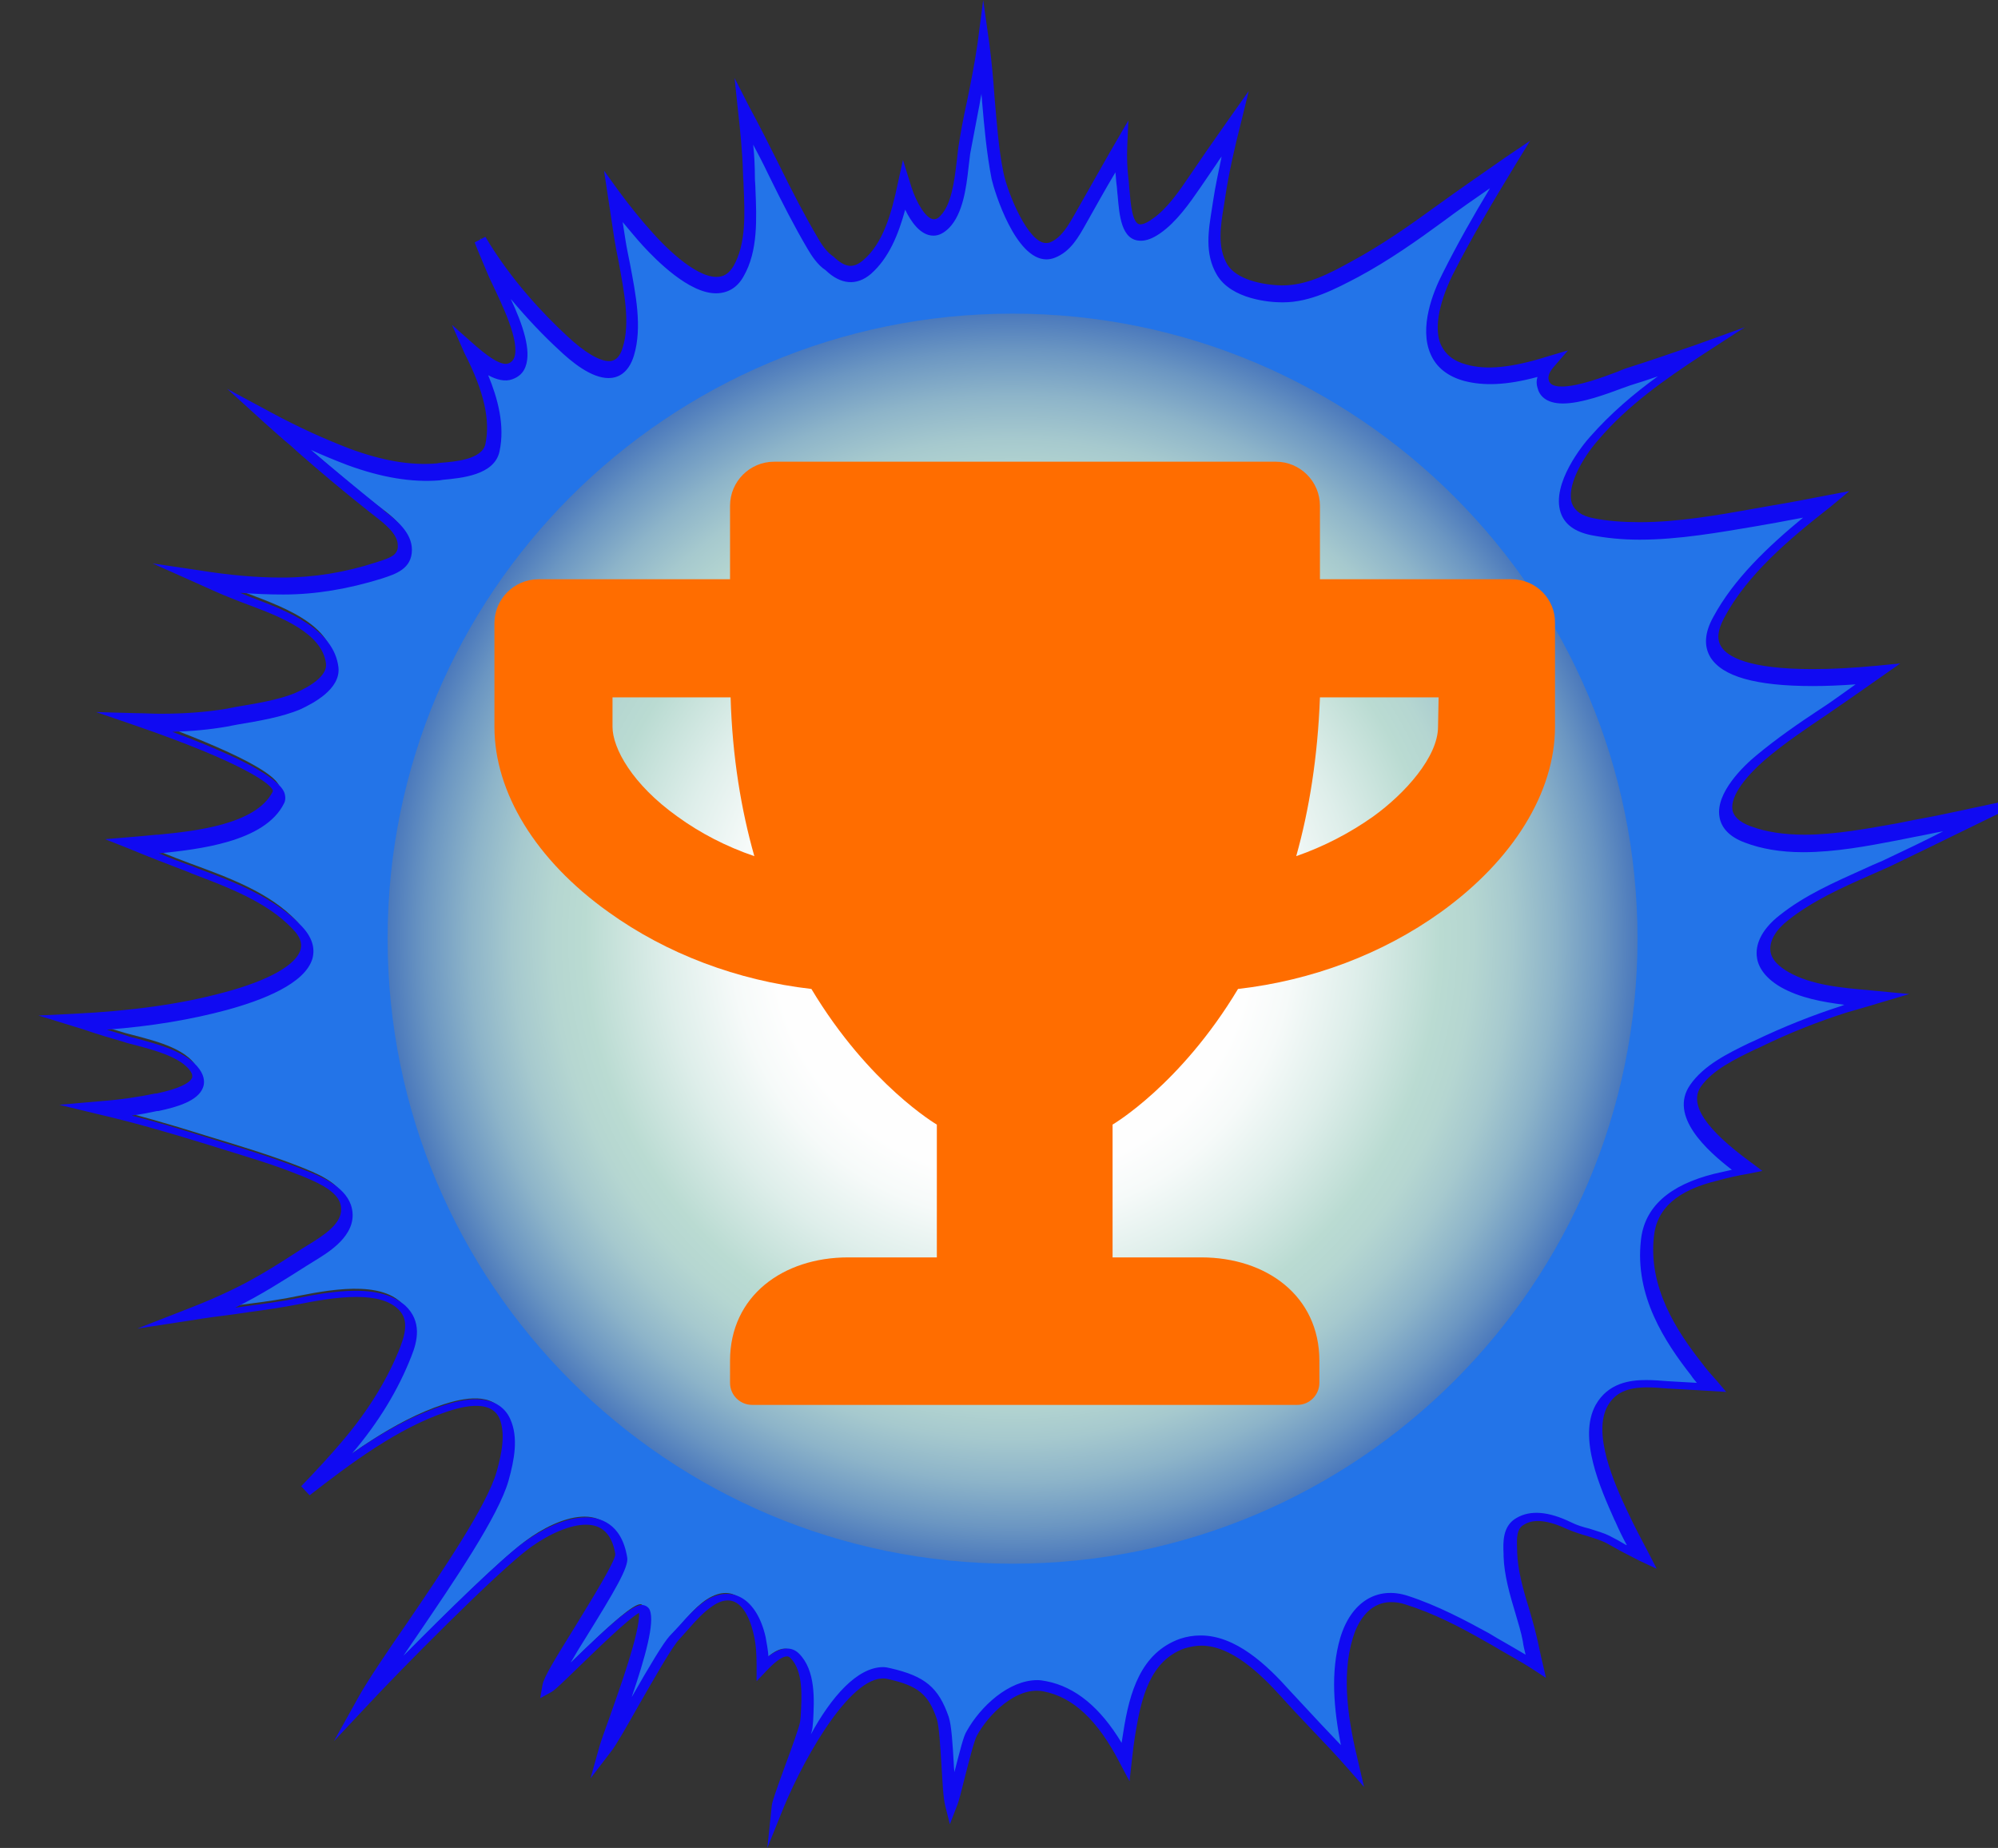 <?xml version="1.0" encoding="utf-8"?>
<!-- Generator: Adobe Illustrator 22.1.0, SVG Export Plug-In . SVG Version: 6.00 Build 0)  -->
<svg version="1.1" id="Слой_1" xmlns="http://www.w3.org/2000/svg" xmlns:xlink="http://www.w3.org/1999/xlink" x="0px" y="0px"
	 viewBox="0 0 353.6 327" style="enable-background:new 0 0 353.6 327;" xml:space="preserve">
<rect x="0" y="0" width="353.6" height="327" fill="#333333" stroke="none"/>
<style type="text/css">
	.st0{fill:#2374E8;}
	.st1{fill:#100AF2;}
	.st2{fill:url(#SVGID_1_);}
	.st3{fill:#FF6D00;}
</style>
<title>SUN</title>
<g id="sun">
	<g>
		<g>
			<path class="st0" d="M333.6,152.7c-6.2,2.9-12.6,5.3-18,9.6c-4.5,3.6-5.2,8,0.1,11c4.7,2.7,11,3,16.2,3.5
				c-1.9,0.6-3.9,1.1-5.8,1.7c-5.3,1.7-10.4,3.7-15.4,6.2c-3.8,1.8-8.4,3.9-10.9,7.4c-3.5,5.1,4.4,11.5,9.1,14.9
				c-1.8,0.3-3.7,0.7-5.5,1.2c-5.8,1.4-11.4,4.3-12.1,10.8c-0.9,8.9,3.4,16.4,8.7,23.2c0.8,1.1,1.7,2.1,2.6,3.2
				c-2.6-0.2-5.3-0.3-7.8-0.5c-4.4-0.4-9.2-0.7-11.6,3.6c-3.1,5.5,1.2,14.7,3.5,19.7c1.1,2.4,2.3,4.8,3.6,7.2c0,0-0.1,0-0.1-0.1
				c-2-0.9-3.9-2.2-5.9-3.2c-2.2-1-4.6-1.4-6.8-2.4c-2.6-1.2-6.1-2.3-8.7-0.8c-2.1,1.2-1.8,3.9-1.8,5.9c0.1,4.8,2.3,10.1,3.4,14.9
				c0.4,1.6,0.7,3.3,1.1,5c-2.8-1.8-5.9-3.5-8.7-5.1c-4.5-2.5-9.1-4.9-14.1-6.5c-5.5-1.8-9.1,1.6-10.7,6.7c-2.1,7.1-0.8,15.1,1,22.5
				c-3.8-4.3-8-8.4-11.8-12.7c-4.4-4.9-11.1-11.4-18.3-8.9c-6.6,2.4-8.3,9.3-9.3,15.6c-0.3,1.7-0.5,3.5-0.7,5.2
				c-3.3-6.3-7.8-12-14.2-13.3c-5.3-1-10.6,4.2-13,8.3c-1,1.7-2.9,10.8-3.7,12.7c-0.7-2.9-0.6-12.8-1.5-15.5
				c-1.6-4.9-3.9-6.5-9.5-7.8c-7.4-1.7-16.4,15.5-19.6,23.3c0.1-1.4,4.9-13.4,5-14.8c0.2-3.7,0.8-9.2-2.1-12.1
				c-1.4-1.3-3.4-0.3-5.7,2.1c0-1.9-0.1-3.8-0.5-5.6c-1-4.8-4-9-9-5.8c-2.3,1.5-4.2,4.1-6.1,6.1c-2.2,2.2-10.3,17.5-12.2,20
				c1.1-3.8,8.3-21.4,6.9-25c-0.9-2.3-15.3,13.1-16.9,14.1c0.5-2.8,13.4-20.9,12.9-23.6c-1.6-9.8-11.1-6.1-16.6-2
				c-5.8,4.2-23.7,22.4-28.8,27.8c4.8-8.6,21.9-30.6,24.5-40c0.9-3.1,1.8-7,0.4-10.1c-1.8-4.1-7.3-2.9-10.7-1.8
				c-8.8,2.9-17.2,9.2-24.6,15c2.5-2.6,5-5.3,7.3-8.1c4.4-5.1,8-10.9,10.5-17.2c1.1-2.8,1.6-5.6-0.8-7.8c-4.6-4.2-14.8-1.7-20.1-0.7
				c-5.6,1-11.4,1.5-17.1,2.4c2.4-0.9,4.7-1.9,7.1-3c5.3-2.5,10.1-5.7,15.1-8.9c2.8-1.8,6.4-4.4,5.1-8.1c-1-3-5.3-4.6-8-5.7
				c-5.4-2.1-11.1-3.8-16.7-5.5c-6.3-2-12.7-3.8-19.2-5.4c3.5-0.3,7-0.7,10.4-1.5c2.2-0.5,9.6-2,6.9-5.8c-2.4-3.2-8.6-4.4-12.2-5.4
				c-3.1-0.9-6.2-1.9-9.3-2.8c9.1-0.4,18.2-1.5,27-3.9c4.7-1.3,19.5-5.8,12.7-13c-4.8-5.2-12.4-7.9-18.9-10.3
				c-3.5-1.3-6.9-2.7-10.3-4.1c1.5-0.1,3.1-0.2,4.6-0.4c6.2-0.6,18.2-1.7,21.4-8.3c1.4-2.9-11.8-8.6-25.2-13.3
				c5.2,0.1,10.5,0.1,15.7-0.8c4.1-0.7,9.1-1.3,13-3c2.2-0.9,6.4-3.2,6.1-6.2c-0.8-7.3-11.8-10.2-17.5-12.6
				c-2.1-0.9-4.2-1.8-6.2-2.7c5,0.8,10,1.3,15.1,1.3c5.8,0,11.5-1,16.9-2.8c2-0.7,4.6-1.3,4.6-4c0-3-3.3-5.1-5.4-6.7
				c-4.7-3.7-9.3-7.7-13.9-11.6c-1.6-1.3-3.1-2.7-4.7-4.1c4.5,2.4,9.2,4.6,14,6.4c4.9,1.9,10.6,3.2,15.9,2.7
				c2.7-0.3,8.8-0.5,9.6-4.2c1.2-5.3-0.9-11.2-3.8-16.8c1.9,1.7,4.7,4,6.8,3.2c5.3-2-2-14.6-3.2-17.4c-0.7-1.8-1.5-3.5-2.2-5.3
				c3.9,6.6,9.2,12.7,14.6,17.7c2.9,2.7,9.6,8.4,11.7,1.6c1.9-6-0.6-13.9-1.5-19.9c-0.4-2.4-0.7-4.9-1.1-7.5c1.9,2.6,4,5.2,6.1,7.6
				c2.9,3.2,12,12.4,16,5.6c2.8-4.9,2-11.5,1.9-16.9c-0.1-3.8-0.5-7.6-0.9-11.3c1.7,3.3,3.5,6.7,5.2,10.1c2.2,4.5,4.5,8.9,7,13.3
				c0.8,1.4,1.8,2.7,3,3.6c1.8,1.8,4.1,2.7,6.5,0.6c3.9-3.3,5.5-8.9,6.6-14.3c0.1,0.3,0.2,0.6,0.2,0.8c0.9,2.7,3.7,8.9,7,5.4
				c2.8-2.9,2.8-8.9,3.4-12.6c1-6,2.5-12.2,3.3-18.4c1,7.6,1.1,15.4,2.6,22.9c0.6,3,4.8,15,9.6,13.1c2.4-0.9,3.7-3.3,4.9-5.5
				c2.1-3.7,4.2-7.4,6.3-11c0.3-0.5,0.6-1.1,0.9-1.6c-0.1,2-0.1,4.1,0.2,6c0.5,4,0,12,6,7.9c3.2-2.2,5.6-6.1,7.8-9.2
				c2.1-3,4.1-5.9,6.2-8.9c-1.1,4.4-2.2,8.9-2.9,13.4c-0.7,4.2-1.7,8.6,0.6,12.4c1.9,3.2,7.1,4.2,10.4,4.2c4.7,0.1,9.1-2.2,13.1-4.4
				c5.2-2.8,10.1-6.3,14.9-9.8c4.1-3,8.3-5.9,12.5-8.8c-3.9,6.4-7.7,12.8-11,19.4c-3,6-5.4,15.1,3.1,17.5c4.4,1.2,9.8,0.2,14.9-1.4
				c-0.8,1-1.5,2.1-1.1,3.4c1.1,4.7,12.8-0.5,15.1-1.2c4.2-1.3,8.3-2.7,12.5-4.2c-6.7,4.4-13.2,9.1-18.4,15.1
				c-3.8,4.4-9.4,13.8-0.3,15.6c10.3,2.1,22.2-0.5,32.4-2.2c3.1-0.5,6.1-1.1,9.2-1.7c-0.1,0.1-0.1,0.1-0.2,0.1
				c-7,5.4-14.7,12-18.9,19.9c-5.9,11.1,13.1,11.4,28.1,10c-1.8,1.3-3.6,2.5-5.4,3.8c-5.2,3.6-10.6,6.9-15.4,11
				c-4.3,3.6-10.1,10.5-2.2,13.6c8.8,3.4,20.6,0.6,29.4-1c4.5-0.8,9-1.9,13.6-2.8C346,146.7,339.8,149.8,333.6,152.7z"/>
			<path class="st1" d="M135.8,327l0.8-7.6c0.1-0.7,0.8-2.7,2.4-7.1c1.1-2.9,2.5-6.9,2.6-7.6l0.1-1c0.2-3.4,0.5-8-1.8-10.3
				c-0.2-0.2-0.4-0.3-0.6-0.3c-0.5,0-1.5,0.3-3.5,2.4l-1.9,2v-2.8c0-2-0.1-3.7-0.5-5.4c-0.3-1.4-1.5-6.1-4.6-6.1
				c-0.8,0-1.7,0.3-2.7,1c-1.5,1-2.9,2.5-4.2,4c-0.6,0.7-1.2,1.3-1.7,1.9c-1.2,1.2-4.6,7.2-7.3,11.9c-2.1,3.7-3.9,6.9-4.8,8
				l-3.6,4.7l1.6-5.7c0.3-1,0.9-2.7,1.7-4.9c1.8-5.1,5.5-15.3,5.3-18.7c-2.1,1.2-7.8,6.8-10.7,9.6c-2.8,2.7-4.1,4-4.8,4.4l-2,1.1
				l0.4-2.3c0.2-1.4,2.4-4.9,5.8-10.4c2.8-4.6,7.1-11.5,7.1-12.8c-0.6-3.5-2.3-5.2-5.2-5.2c-2.7,0-6.3,1.5-9.8,4
				c-5.8,4.2-23.7,22.4-28.6,27.7l-6.2,6.6l4.4-7.9c1.7-3,4.8-7.6,8.4-12.8c6.4-9.4,14.3-21,16-27c0.9-3.2,1.6-6.7,0.5-9.4
				c-1.1-2.5-4.3-2.9-9.3-1.2c-8.7,2.9-17.1,9.2-24.3,14.8l-1.5-1.6c2.7-2.8,5.1-5.4,7.3-8c4.6-5.4,8.1-11.1,10.3-16.8
				c1.2-3.2,1.1-5.1-0.5-6.6c-1.5-1.4-3.9-2.1-7.3-2.1c-3.5,0-7.3,0.7-10.3,1.3l-1.6,0.3c-3.3,0.6-6.7,1-10,1.5
				c-2.4,0.3-4.7,0.6-7.1,1l-9.8,1.5l9.2-3.6c2.6-1,4.9-2,7-3c4.5-2.1,8.6-4.7,12.9-7.5l2.1-1.3c3-1.9,5.6-4,4.7-6.8
				c-0.8-2.4-4.6-3.9-7-4.9l-0.3-0.1c-4.4-1.8-9.2-3.2-13.7-4.6l-2.9-0.9c-6.8-2.1-13.1-3.9-19.2-5.3l-6.6-1.6l6.8-0.6
				c4.1-0.3,7.3-0.8,10.2-1.4h0.2c3.8-0.8,5.9-1.8,6.3-2.8c0-0.1,0.2-0.5-0.4-1.3c-1.8-2.4-6.4-3.6-9.8-4.5
				c-0.7-0.2-1.3-0.3-1.8-0.5c-2.4-0.7-4.8-1.4-7.1-2.2l-8.1-2.5l6.2-0.3c10.2-0.5,19-1.7,26.7-3.8c7.9-2.1,12.8-4.9,13.5-7.6
				c0.3-1.1-0.1-2.3-1.4-3.6c-4.5-4.8-11.5-7.4-17.8-9.8l-0.7-0.3c-3.7-1.4-7.3-2.8-10.4-4.1l-4.3-1.7l6-0.5
				c1.1-0.1,2.1-0.2,3.2-0.3H28c6.1-0.6,17.4-1.7,20.3-7.7c0-1.1-5.1-5-24.6-11.7L17,126l7.1,0.2c1.4,0,2.8,0.1,4.3,0.1
				c4.4,0,7.9-0.3,11.2-0.8l2.1-0.4c3.5-0.6,7.5-1.2,10.6-2.5c2.8-1.2,5.6-3.1,5.4-5.1c-0.6-5.5-8.2-8.4-13.8-10.5
				c-1.1-0.4-2.1-0.8-3.1-1.2c-1.8-0.7-3.5-1.5-5.3-2.3L27,99.7l8.1,1.2c5.6,0.9,10.3,1.3,14.7,1.3H50c5.5,0,11.1-0.9,16.6-2.7
				l0.3-0.1c2.2-0.7,3.6-1.2,3.5-2.9c0-2-2.3-3.8-4.1-5.2c-0.3-0.2-0.6-0.5-0.9-0.7c-4.3-3.4-8.6-7-12.7-10.6l-1.2-1.1
				c-1.6-1.3-3.1-2.7-4.7-4.1l-6.6-6L48,73c5,2.7,9.5,4.7,13.9,6.4c5.7,2.1,10.7,3,15.4,2.6l0.6-0.1c2.6-0.2,7.4-0.6,8-3.3
				c0.9-4.2-0.2-9.3-3.7-16.1l-2.2-5l4.3,3.8c1.2,1,4.2,3.6,5.7,3c0.5-0.2,0.8-0.5,1-1c1.1-2.9-2.3-9.7-3.9-13.1
				c-0.4-0.8-0.7-1.5-0.9-2c-0.7-1.7-1.5-3.5-2.2-5.3l1.9-1c4.5,7.6,10.3,13.7,14.4,17.5c3.2,3,5.8,4.5,7.5,4.5
				c0.7,0,1.8-0.3,2.4-2.4c1.4-4.4,0.2-10.1-0.7-15.1c-0.3-1.5-0.6-3-0.8-4.3l-1.8-11.9l2.6,3.6c2,2.7,4,5.2,6.1,7.5
				c1.6,1.8,7.2,7.7,11.2,7.7c1.3,0,2.2-0.6,3-1.9c2.3-4,2-9.4,1.8-14.2c0-0.7-0.1-1.5-0.1-2.1c-0.1-3.9-0.5-7.7-0.9-11.3l-0.6-5.7
				l2.6,5.1c1.8,3.3,3.5,6.7,5.2,10.1c2.5,5.1,4.7,9.3,7,13.2c0.9,1.6,1.8,2.6,2.7,3.2c2.1,2,3.5,2.1,5.2,0.7
				c3.6-3,5.1-8.4,6.2-13.7l0.9-4.1l1.5,4.8c0.9,2.8,2.6,5.7,4,5.7c0.4,0,0.8-0.2,1.2-0.7c1.9-2,2.4-6.1,2.8-9.4
				c0.1-0.9,0.2-1.8,0.3-2.6c0.4-2.6,0.9-5.3,1.5-8c0.7-3.4,1.4-6.9,1.9-10.4l1-7.7l1.1,7.8c0.4,3.1,0.7,6.3,0.9,9.3
				c0.4,4.5,0.7,9.1,1.6,13.5c0.8,3.8,4.4,12.4,7.5,12.4c0.2,0,0.4,0,0.7-0.1c2-0.8,3.2-2.9,4.4-5c2.1-3.7,4.2-7.4,6.3-11.1l3.2-5.5
				l-0.2,4.4c-0.1,2.2,0,4.2,0.2,5.9c0.1,0.6,0.1,1.3,0.2,2.1c0.2,2.4,0.5,6,1.9,6c0.4,0,1.1-0.2,2.2-1c2.6-1.8,4.7-4.9,6.6-7.7
				l2.8-4.1c1.4-2,2.8-4,4.2-6l3.4-4.8l-1.4,5.7c-1,3.9-2.1,8.6-2.8,13.3l-0.2,1.3c-0.6,3.6-1.2,7.3,0.6,10.4c1.6,2.6,6,3.6,9.5,3.7
				h0.3c4.3,0,8.3-2.1,12.1-4.2c5.4-2.9,10.5-6.5,14.9-9.7c4.4-3.2,8.8-6.2,12.5-8.8l4.3-2.9l-2.7,4.4c-3.7,6.1-7.6,12.6-11,19.3
				c-1.2,2.4-3.8,8.5-2.1,12.4c0.8,1.7,2.2,2.9,4.5,3.5c3.5,1,7.9,0.6,14.3-1.4l3.7-1.1l-2.5,2.9c-0.8,0.9-1.1,1.7-0.9,2.4
				c0.1,0.3,0.3,1.1,2.3,1.1c2.9,0,7.4-1.7,9.8-2.6c0.7-0.3,1.2-0.5,1.5-0.6c3.8-1.2,7.9-2.6,12.5-4.2l8.6-3.1l-7.7,5
				c-6.4,4.2-13,8.8-18.2,14.9c-3,3.4-5.7,8.4-4.7,11.3c0.5,1.3,1.7,2.2,3.8,2.6c2.5,0.5,5.2,0.7,8.2,0.7c6.7,0,13.6-1.2,20.3-2.4
				l3.4-0.6c3-0.5,6.1-1.1,9.2-1.7l4.2-0.8l-3.5,2.9c-7.3,5.7-14.7,12-18.7,19.6c-1.1,2.1-1.3,3.7-0.5,5c1.1,1.8,4.8,4,16.2,4
				c3.4,0,7.2-0.2,11.4-0.6l4.1-0.4l-4.7,3.3c-1.3,0.9-2.7,1.9-4,2.8c-1.4,1-2.8,1.9-4.2,2.9c-3.7,2.5-7.6,5.1-11.1,8.1
				c-3,2.6-6.1,6.2-5.7,8.8c0.2,1.2,1.3,2.2,3.2,2.9c2.7,1,5.8,1.5,9.6,1.5c5.4,0,11.2-1.1,16.3-2c1-0.2,2-0.4,3-0.6
				c2.8-0.5,5.7-1.1,8.5-1.7c1.7-0.4,3.4-0.7,5.1-1.1l8.3-1.7l-12.5,6.1c-4.5,2.2-9.2,4.5-13.8,6.7c-1.1,0.5-2.3,1-3.4,1.5
				c-5,2.2-10.1,4.5-14.4,7.9c-2.2,1.7-3.3,3.6-3.2,5.3c0.1,1.8,1.8,3.1,3.2,3.9c4,2.3,9.4,2.8,14.1,3.2l7.3,0.7l-5.4,1.6
				c-1.9,0.6-3.8,1.1-5.8,1.7c-5,1.6-10.1,3.6-15.2,6.1l-0.9,0.4c-3.5,1.7-7.5,3.6-9.6,6.6c-2.1,3.1,0.8,7.5,8.9,13.4l2,1.5
				l-2.5,0.5c-1.8,0.3-3.6,0.7-5.4,1.2c-7.1,1.7-10.8,4.9-11.3,9.9c-1,9,4,16.7,8.5,22.4c0.8,1.1,1.7,2.1,2.6,3.1l1.7,2l-5-0.3
				c-1.8-0.1-3.6-0.2-5.4-0.3c-1.2-0.1-2.4-0.2-3.6-0.2c-3.6,0-5.7,1-7,3.3c-2.7,4.9,1.2,13.7,3.4,18.4l0.2,0.4
				c1.1,2.4,2.4,4.8,3.6,7.1l1.5,2.9l-3-1.4c-1.2-0.6-2.3-1.2-3.3-1.7c-0.9-0.5-1.8-1-2.7-1.5c-1-0.5-2.1-0.8-3.3-1.2
				c-1.1-0.3-2.3-0.7-3.5-1.2c-3.4-1.6-6-1.9-7.7-0.8c-1.3,0.7-1.3,2.3-1.2,4.5v0.4c0.1,3,1,6.4,2,9.6c0.5,1.7,1,3.4,1.4,5.1
				c0.4,1.6,0.7,3.3,1.1,4.9l0.6,2.6l-2.3-1.5c-2.3-1.5-4.8-2.8-7.1-4.2l-1.6-0.9c-4.2-2.4-8.8-4.8-13.9-6.4
				c-0.9-0.3-1.7-0.4-2.5-0.4c-4.2,0-6.1,4-6.8,6.4c-2.1,7-0.7,15,1,22l1,4.3l-2.9-3.3c-2-2.3-4.2-4.6-6.3-6.8
				c-1.8-1.9-3.7-3.9-5.4-5.8c-3.8-4.2-8.9-9.1-14.2-9.1c-1,0-2,0.2-3,0.5c-6.1,2.2-7.6,8.8-8.6,14.7c-0.3,1.7-0.5,3.5-0.7,5.2
				l-0.4,3.6l-1.7-3.2c-3.9-7.6-8.3-11.7-13.5-12.7c-4.9-1-9.9,4.3-11.8,7.8c-0.5,0.9-1.4,4.5-2.1,7.2c-0.6,2.4-1.1,4.5-1.5,5.4
				l-1.2,3.1l-0.8-3.2c-0.4-1.5-0.5-4.4-0.7-7.5s-0.4-6.6-0.8-7.9c-1.5-4.4-3.3-5.9-8.7-7.1c-6-1.4-14.4,13.1-18.4,22.7L135.8,327z
				 M156.3,295c0.4,0,0.9,0.1,1.3,0.2c6.1,1.4,8.5,3.4,10.3,8.6c0.5,1.5,0.7,4.9,0.9,8.4c0,0.5,0.1,1,0.1,1.4c1-3.8,1.6-6.4,2.2-7.3
				c2.4-4.3,7.4-9,12.5-9c0.5,0,1.1,0.1,1.6,0.2c5.1,1,9.5,4.6,13.3,10.9c0.1-0.6,0.2-1.3,0.3-1.9c1.1-7.1,3.1-14,10-16.5
				c1.2-0.4,2.4-0.6,3.7-0.6c6.2,0,11.7,5.2,15.8,9.8c1.8,1.9,3.6,3.9,5.4,5.8c1.2,1.3,2.4,2.5,3.6,3.8c-1.2-6.2-1.9-12.9-0.1-19
				c1.9-6.3,6.5-9.2,12-7.4c5.2,1.7,10.1,4.3,14.3,6.6l1.5,0.9c1.6,0.9,3.3,1.9,5,2.9c-0.2-0.8-0.4-1.6-0.5-2.4
				c-0.3-1.6-0.8-3.2-1.3-4.9c-1-3.3-2-6.8-2.1-10.1V275c-0.1-2.1-0.2-5,2.3-6.4c2.4-1.4,5.6-1.2,9.7,0.8c1,0.5,2,0.8,3.2,1.1
				c1.2,0.4,2.4,0.7,3.6,1.3c1,0.5,1.9,1,2.9,1.6c0,0,0,0,0.1,0c-0.7-1.3-1.4-2.7-2-4.1l-0.2-0.4c-2.4-5.4-6.5-14.5-3.3-20.3
				c2.2-3.9,6.1-4.4,8.9-4.4c1.3,0,2.6,0.1,3.8,0.2c1.7,0.1,3.4,0.2,5.2,0.3c-0.3-0.4-0.7-0.8-1-1.3c-4.7-6-10-14.1-8.9-23.9
				c0.6-5.9,5-9.8,13-11.8c1-0.2,2.1-0.5,3.1-0.7c-4.4-3.4-11.2-9.5-7.4-15c2.4-3.5,6.7-5.6,10.4-7.4l0.9-0.4
				c5.2-2.5,10.5-4.6,15.5-6.2c0.2-0.1,0.3-0.1,0.5-0.2c-3.9-0.5-7.8-1.2-11.2-3.1c-3.3-1.9-4.2-4.1-4.3-5.6c-0.2-2.4,1.2-4.9,4-7.1
				c4.5-3.6,9.8-5.9,14.9-8.2c1.1-0.5,2.2-1,3.4-1.5c3.6-1.7,7.2-3.4,10.7-5.2c-1.7,0.3-3.4,0.7-5.1,1c-1,0.2-2,0.4-3,0.6
				c-5.2,1-11,2.1-16.7,2.1c-4,0-7.4-0.6-10.3-1.7c-2.7-1-4.2-2.6-4.5-4.6c-0.7-4.2,4.3-9,6.5-10.8c3.6-3,7.5-5.7,11.3-8.2
				c1.4-0.9,2.8-1.9,4.2-2.9c0.7-0.5,1.4-1,2.1-1.5c-2.7,0.2-5.3,0.3-7.6,0.3c-10.1,0-16-1.7-18.1-5.1c-1.2-2-1-4.4,0.5-7.1
				c3.6-6.7,9.6-12.4,15.9-17.6c-1.6,0.3-3.2,0.6-4.8,0.9l-3.4,0.6c-6.5,1.1-13.8,2.4-20.7,2.4c-3.2,0-6-0.3-8.6-0.8
				c-2.9-0.6-4.7-1.9-5.4-4c-1.7-5.1,4-12.1,5.2-13.4c3.6-4.1,7.7-7.6,12-10.7c-1.7,0.6-3.3,1.1-4.9,1.6c-0.3,0.1-0.8,0.3-1.4,0.5
				c-2.7,1-7.2,2.7-10.5,2.7c-3.1,0-4.2-1.5-4.5-2.8c-0.2-0.6-0.2-1.3,0-1.9c-5.5,1.5-9.6,1.6-13,0.7c-2.9-0.8-4.9-2.4-5.9-4.7
				c-2.1-4.7,0.4-11,2.1-14.3c2.6-5.2,5.5-10.3,8.4-15.1c-2.6,1.8-5.5,3.8-8.3,5.9c-4.5,3.3-9.6,6.9-15,9.8c-4,2.1-8.5,4.5-13.3,4.5
				h-0.3c-2,0-8.8-0.5-11.4-4.8c-2.3-3.8-1.5-8.1-0.9-11.9l0.2-1.3c0.4-2.7,1-5.3,1.5-7.8c-0.3,0.4-0.6,0.8-0.9,1.3l-2.8,4.1
				c-2,2.9-4.3,6.2-7.2,8.2c-1.3,0.9-2.4,1.3-3.4,1.3c-3.5,0-3.8-4.6-4.1-8c-0.1-0.7-0.1-1.4-0.2-2c-0.1-0.7-0.1-1.4-0.2-2.1
				c-1.8,3-3.5,6.1-5.2,9.1c-1.3,2.3-2.7,4.9-5.5,6c-0.5,0.2-1,0.3-1.5,0.3c-5.5,0-9.2-12-9.7-14.2c-0.9-4.6-1.3-9.2-1.7-13.8
				c0-0.4-0.1-0.9-0.1-1.3c-0.2,0.9-0.3,1.8-0.5,2.7c-0.5,2.6-1,5.3-1.5,7.9c-0.1,0.8-0.2,1.6-0.3,2.5c-0.4,3.6-1,8.1-3.4,10.6
				c-0.9,0.9-1.8,1.4-2.8,1.4c-2.3,0-4-2.5-5-4.6c-1.2,4.4-2.9,8.6-6.1,11.4c-2.5,2.1-5.3,1.9-8-0.7c-1.4-0.9-2.5-2.6-3.2-3.8
				c-2.3-3.9-4.5-8.2-7-13.3c-0.8-1.7-1.7-3.4-2.6-5.1c0.2,1.9,0.3,3.8,0.3,5.8c0,0.7,0.1,1.4,0.1,2.1c0.2,5.1,0.5,10.9-2.1,15.4
				c-1.1,2-2.8,3-4.9,3c-4.8,0-10.6-5.9-12.9-8.4c-1.2-1.3-2.4-2.8-3.6-4.2l0.5,3.2c0.2,1.3,0.5,2.7,0.8,4.2
				c1,5.3,2.2,11.2,0.7,16.2c-1,3.3-3,4-4.5,4c-3.1,0-6.6-2.9-8.9-5.1c-2.4-2.2-5.4-5.3-8.4-8.9c2.1,4.5,3.7,9.1,2.6,12
				c-0.4,1.1-1.2,1.8-2.3,2.2c-1.3,0.5-2.8,0.1-4.3-0.7c1.7,4.1,3,8.9,2,13.5c-0.9,4.2-6.8,4.7-10,5L77.8,85
				c-4.9,0.4-10.3-0.5-16.3-2.7c-2.1-0.8-4.3-1.7-6.5-2.7c4,3.4,8.1,6.8,12.2,10.1c0.3,0.2,0.5,0.4,0.8,0.7c2.1,1.6,4.9,3.8,4.9,6.9
				c0,3.4-3,4.3-5.1,5l-0.3,0.1c-5.8,1.8-11.6,2.8-17.3,2.8H50c-2.4,0-4.8-0.1-7.5-0.3c0.7,0.3,1.4,0.6,2.2,0.9
				c6.1,2.3,14.4,5.5,15.2,12.3c0.4,3.9-4.6,6.4-6.7,7.4c-3.3,1.4-7.5,2.1-11.1,2.7l-2.1,0.4c-2.9,0.5-6,0.8-9.5,0.9
				c12.1,4.5,18.7,8.1,19.8,10.7c0.3,0.8,0.2,1.5,0,1.9c-3.4,7-15.5,8.2-22,8.9h-0.2l0,0c1.9,0.8,4,1.6,6,2.3l0.7,0.3
				c6.5,2.4,13.8,5.2,18.6,10.3c1.8,1.9,2.4,3.8,1.9,5.7c-1.3,4.5-8.9,7.4-15.1,9.1c-6.3,1.7-13.3,2.9-21.3,3.5
				c1.2,0.4,2.4,0.7,3.6,1.1c0.5,0.2,1.1,0.3,1.8,0.5c3.7,1,8.8,2.3,11,5.4c1,1.4,0.9,2.6,0.6,3.3c-0.9,2.3-4.5,3.4-7.9,4.1h-0.2
				c-1.4,0.3-2.9,0.6-4.5,0.8c4.3,1.1,8.7,2.4,13.4,3.9l2.9,0.9c4.6,1.4,9.4,2.9,13.9,4.7l0.3,0.1c2.8,1.1,7.1,2.8,8.3,6.2
				c1.6,4.8-3.4,8-5.6,9.4l-2.1,1.3c-4.1,2.6-8.3,5.3-12.8,7.5c3-0.4,6-0.8,9-1.3l1.6-0.3c2.9-0.6,7-1.4,10.7-1.4
				c4,0,6.8,0.9,8.8,2.6c3,2.8,2.2,6.3,1.1,9c-2.3,5.9-5.8,11.7-10.5,17.2c5-3.5,10.4-6.6,15.9-8.4c2.3-0.8,4.3-1.2,6-1.2
				c3.7,0,5.4,1.9,6.1,3.5c1.5,3.3,0.7,7.3-0.3,10.9c-1.8,6.3-9.5,17.6-16.3,27.6c-0.8,1.2-1.6,2.3-2.3,3.4
				c7.3-7.4,17.2-17.1,21.2-20c1.8-1.3,6.6-4.5,11.1-4.5c2.3,0,6.3,0.9,7.3,7.1c0.3,1.7-2.2,5.9-7.4,14.3c-0.9,1.4-1.8,2.9-2.6,4.3
				c7.3-7.1,10.9-10.2,12.6-10.2c0.6,0,1.2,0.4,1.4,0.9c0.9,2.3-0.8,8.3-3.2,15.4c3.2-5.6,5.6-9.6,6.7-10.8c0.6-0.6,1.1-1.2,1.7-1.8
				c1.4-1.6,2.9-3.2,4.6-4.4c4.8-3.1,9.2-0.3,10.7,6.4c0.2,1.1,0.4,2.2,0.5,3.4c2.2-1.7,4.1-1.8,5.4-0.5c3,3,2.7,8.2,2.5,12l-0.1,1
				c0,0.2-0.1,0.7-0.3,1.3C147.1,300.3,151.7,295,156.3,295z"/>
		</g>
		<g>
			
				<radialGradient id="SVGID_1_" cx="179.2" cy="862.1" r="110.6" gradientTransform="matrix(1 0 0 1 0 -696)" gradientUnits="userSpaceOnUse">
				<stop  offset="0" style="stop-color:#FFFFFF"/>
				<stop  offset="0.382" style="stop-color:#FEFEFE"/>
				<stop  offset="0.449" style="stop-color:#F6FAF9"/>
				<stop  offset="0.555" style="stop-color:#DEEEEA"/>
				<stop  offset="0.685" style="stop-color:#BADBD2"/>
				<stop  offset="0.737" style="stop-color:#B5D6D1"/>
				<stop  offset="0.8" style="stop-color:#A6C9CE"/>
				<stop  offset="0.869" style="stop-color:#8DB4C9"/>
				<stop  offset="0.942" style="stop-color:#6B96C2"/>
				<stop  offset="1" style="stop-color:#4B79BC"/>
			</radialGradient>
			<path class="st2" d="M289.8,166.1c0,61.1-49.5,110.6-110.6,110.6S68.6,227.2,68.6,166.1S118.1,55.5,179.2,55.5
				S289.8,105.1,289.8,166.1z"/>
		</g>
	</g>
</g>
<path class="st3" d="M267.5,102.5h-33.9v-13c0-4.3-3.5-7.8-7.8-7.8H137c-4.3,0-7.8,3.5-7.8,7.8v13H95.3c-4.3,0-7.8,3.5-7.8,7.8v18.3
	c0,11.6,7.3,23.6,20.2,32.8c10.3,7.4,22.8,12.1,35.9,13.6c10.2,17,22.2,24,22.2,24v23.5h-15.7c-11.5,0-20.9,6.8-20.9,18.3v3.9
	c0,2.2,1.8,3.9,3.9,3.9h96.5c2.2,0,3.9-1.8,3.9-3.9v-3.9c0-11.5-9.4-18.3-20.9-18.3h-15.7V199c0,0,12-7,22.2-24
	c13.1-1.5,25.6-6.2,35.9-13.6c12.8-9.2,20.2-21.2,20.2-32.8v-18.3C275.3,106,271.8,102.5,267.5,102.5z M119.9,144.5
	c-8-5.7-11.5-12.1-11.5-15.9v-5.2h20.9c0.3,10.6,1.9,20,4.2,28.1C128.5,149.8,123.9,147.4,119.9,144.5z M254.5,128.6
	c0,5.3-5.8,11.8-11.5,15.9c-4.1,2.9-8.7,5.3-13.6,7c2.3-8.2,3.8-17.5,4.2-28.1h21L254.5,128.6L254.5,128.6z"/>
</svg>
